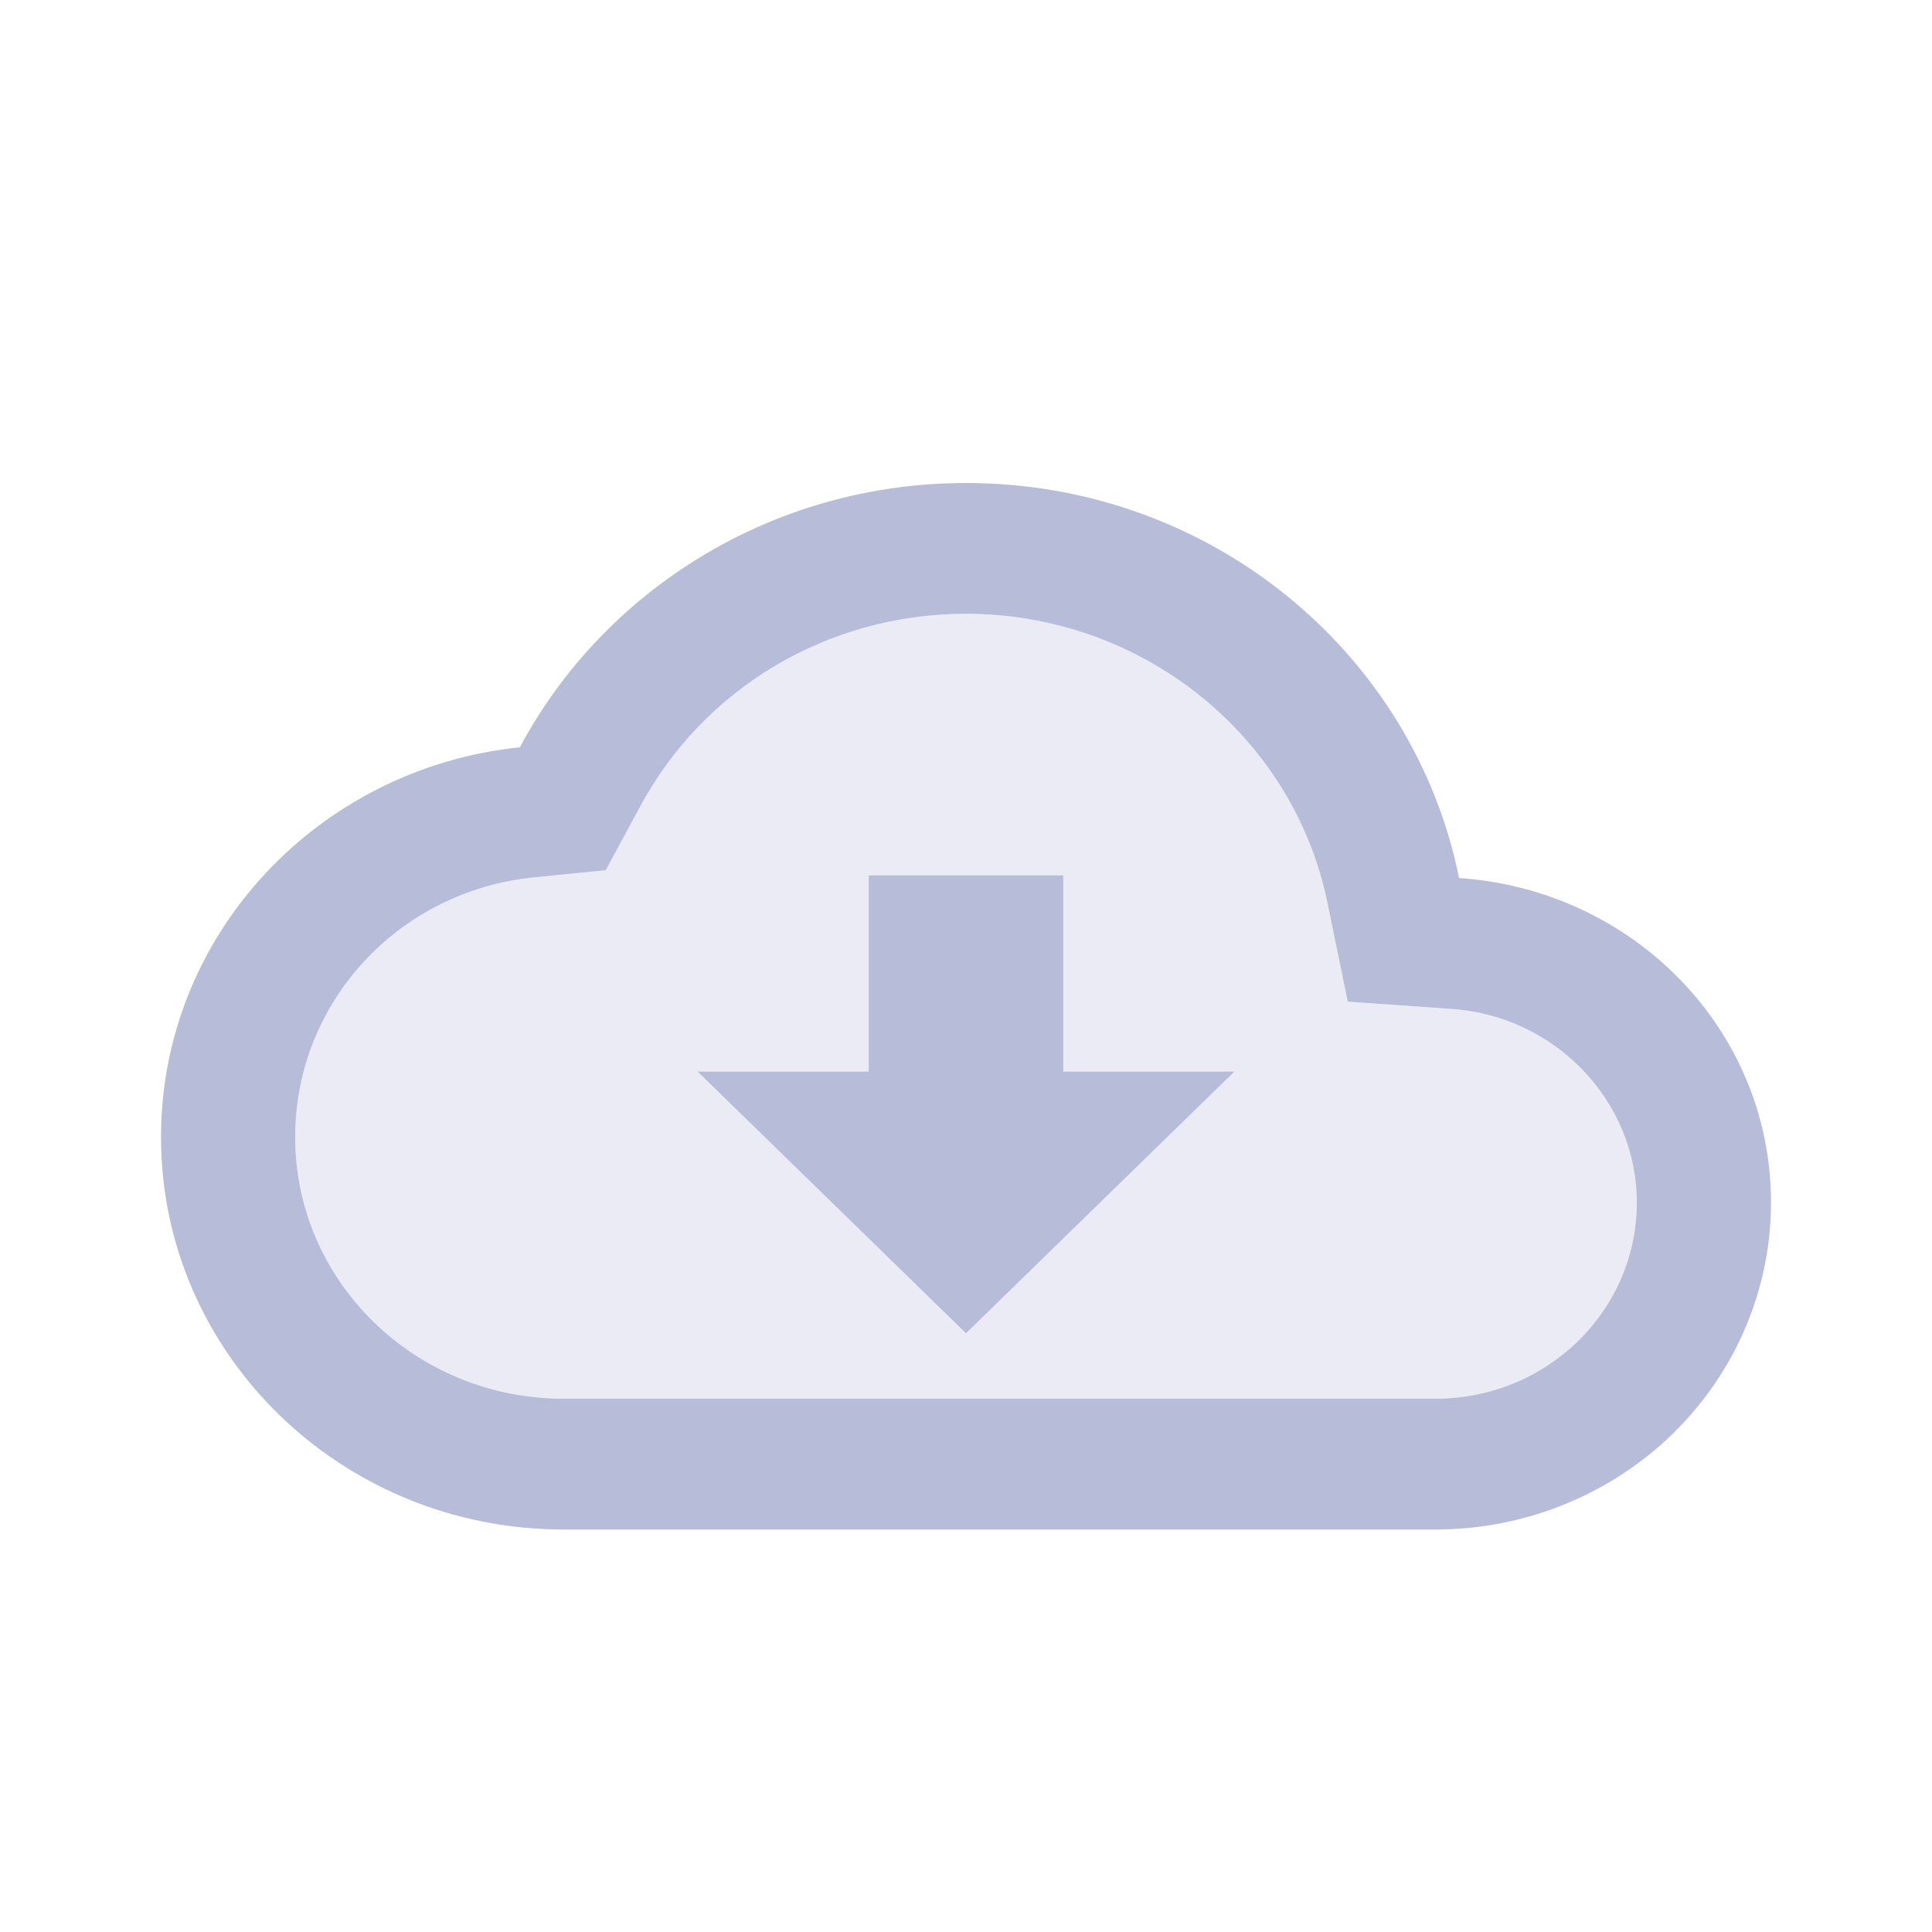 <svg xmlns="http://www.w3.org/2000/svg" width="24" height="24" viewBox="0 0 24 24">
  <g fill="#B7BCD9" fill-rule="evenodd" transform="translate(2 6)">
    <path d="M15.833,11.375 C17.214,11.375 18.333,10.284 18.333,8.938 C18.333,7.678 17.317,6.614 16.017,6.532 L14.742,6.443 L14.492,5.224 C14.067,3.136 12.183,1.625 10,1.625 C8.283,1.625 6.733,2.551 5.942,4.038 L5.525,4.81 L4.633,4.899 C2.942,5.07 1.667,6.459 1.667,8.125 C1.667,9.92 3.159,11.375 5,11.375 L15.833,11.375 Z" opacity=".3"/>
    <path d="M6.667,7.312 L8.792,7.312 L8.792,4.875 L11.208,4.875 L11.208,7.312 L13.333,7.312 L10,10.562 L6.667,7.312 L6.667,7.312 Z M16.125,4.907 C18.292,5.054 20,6.793 20,8.938 C20,10.015 19.561,11.048 18.78,11.81 C17.998,12.572 16.938,13 15.833,13 L5,13 C2.239,13 0,10.817 0,8.125 C0,5.614 1.95,3.542 4.458,3.283 C5.5,1.333 7.592,0 10,0 C13.033,0 15.558,2.104 16.125,4.907 L16.125,4.907 Z M15.833,11.375 C17.214,11.375 18.333,10.284 18.333,8.938 C18.333,7.678 17.317,6.614 16.017,6.532 L14.742,6.443 L14.492,5.224 C14.067,3.136 12.183,1.625 10,1.625 C8.283,1.625 6.733,2.551 5.942,4.038 L5.525,4.81 L4.633,4.899 C2.942,5.07 1.667,6.459 1.667,8.125 C1.667,9.92 3.159,11.375 5,11.375 L15.833,11.375 Z"/>
  </g>
</svg>
